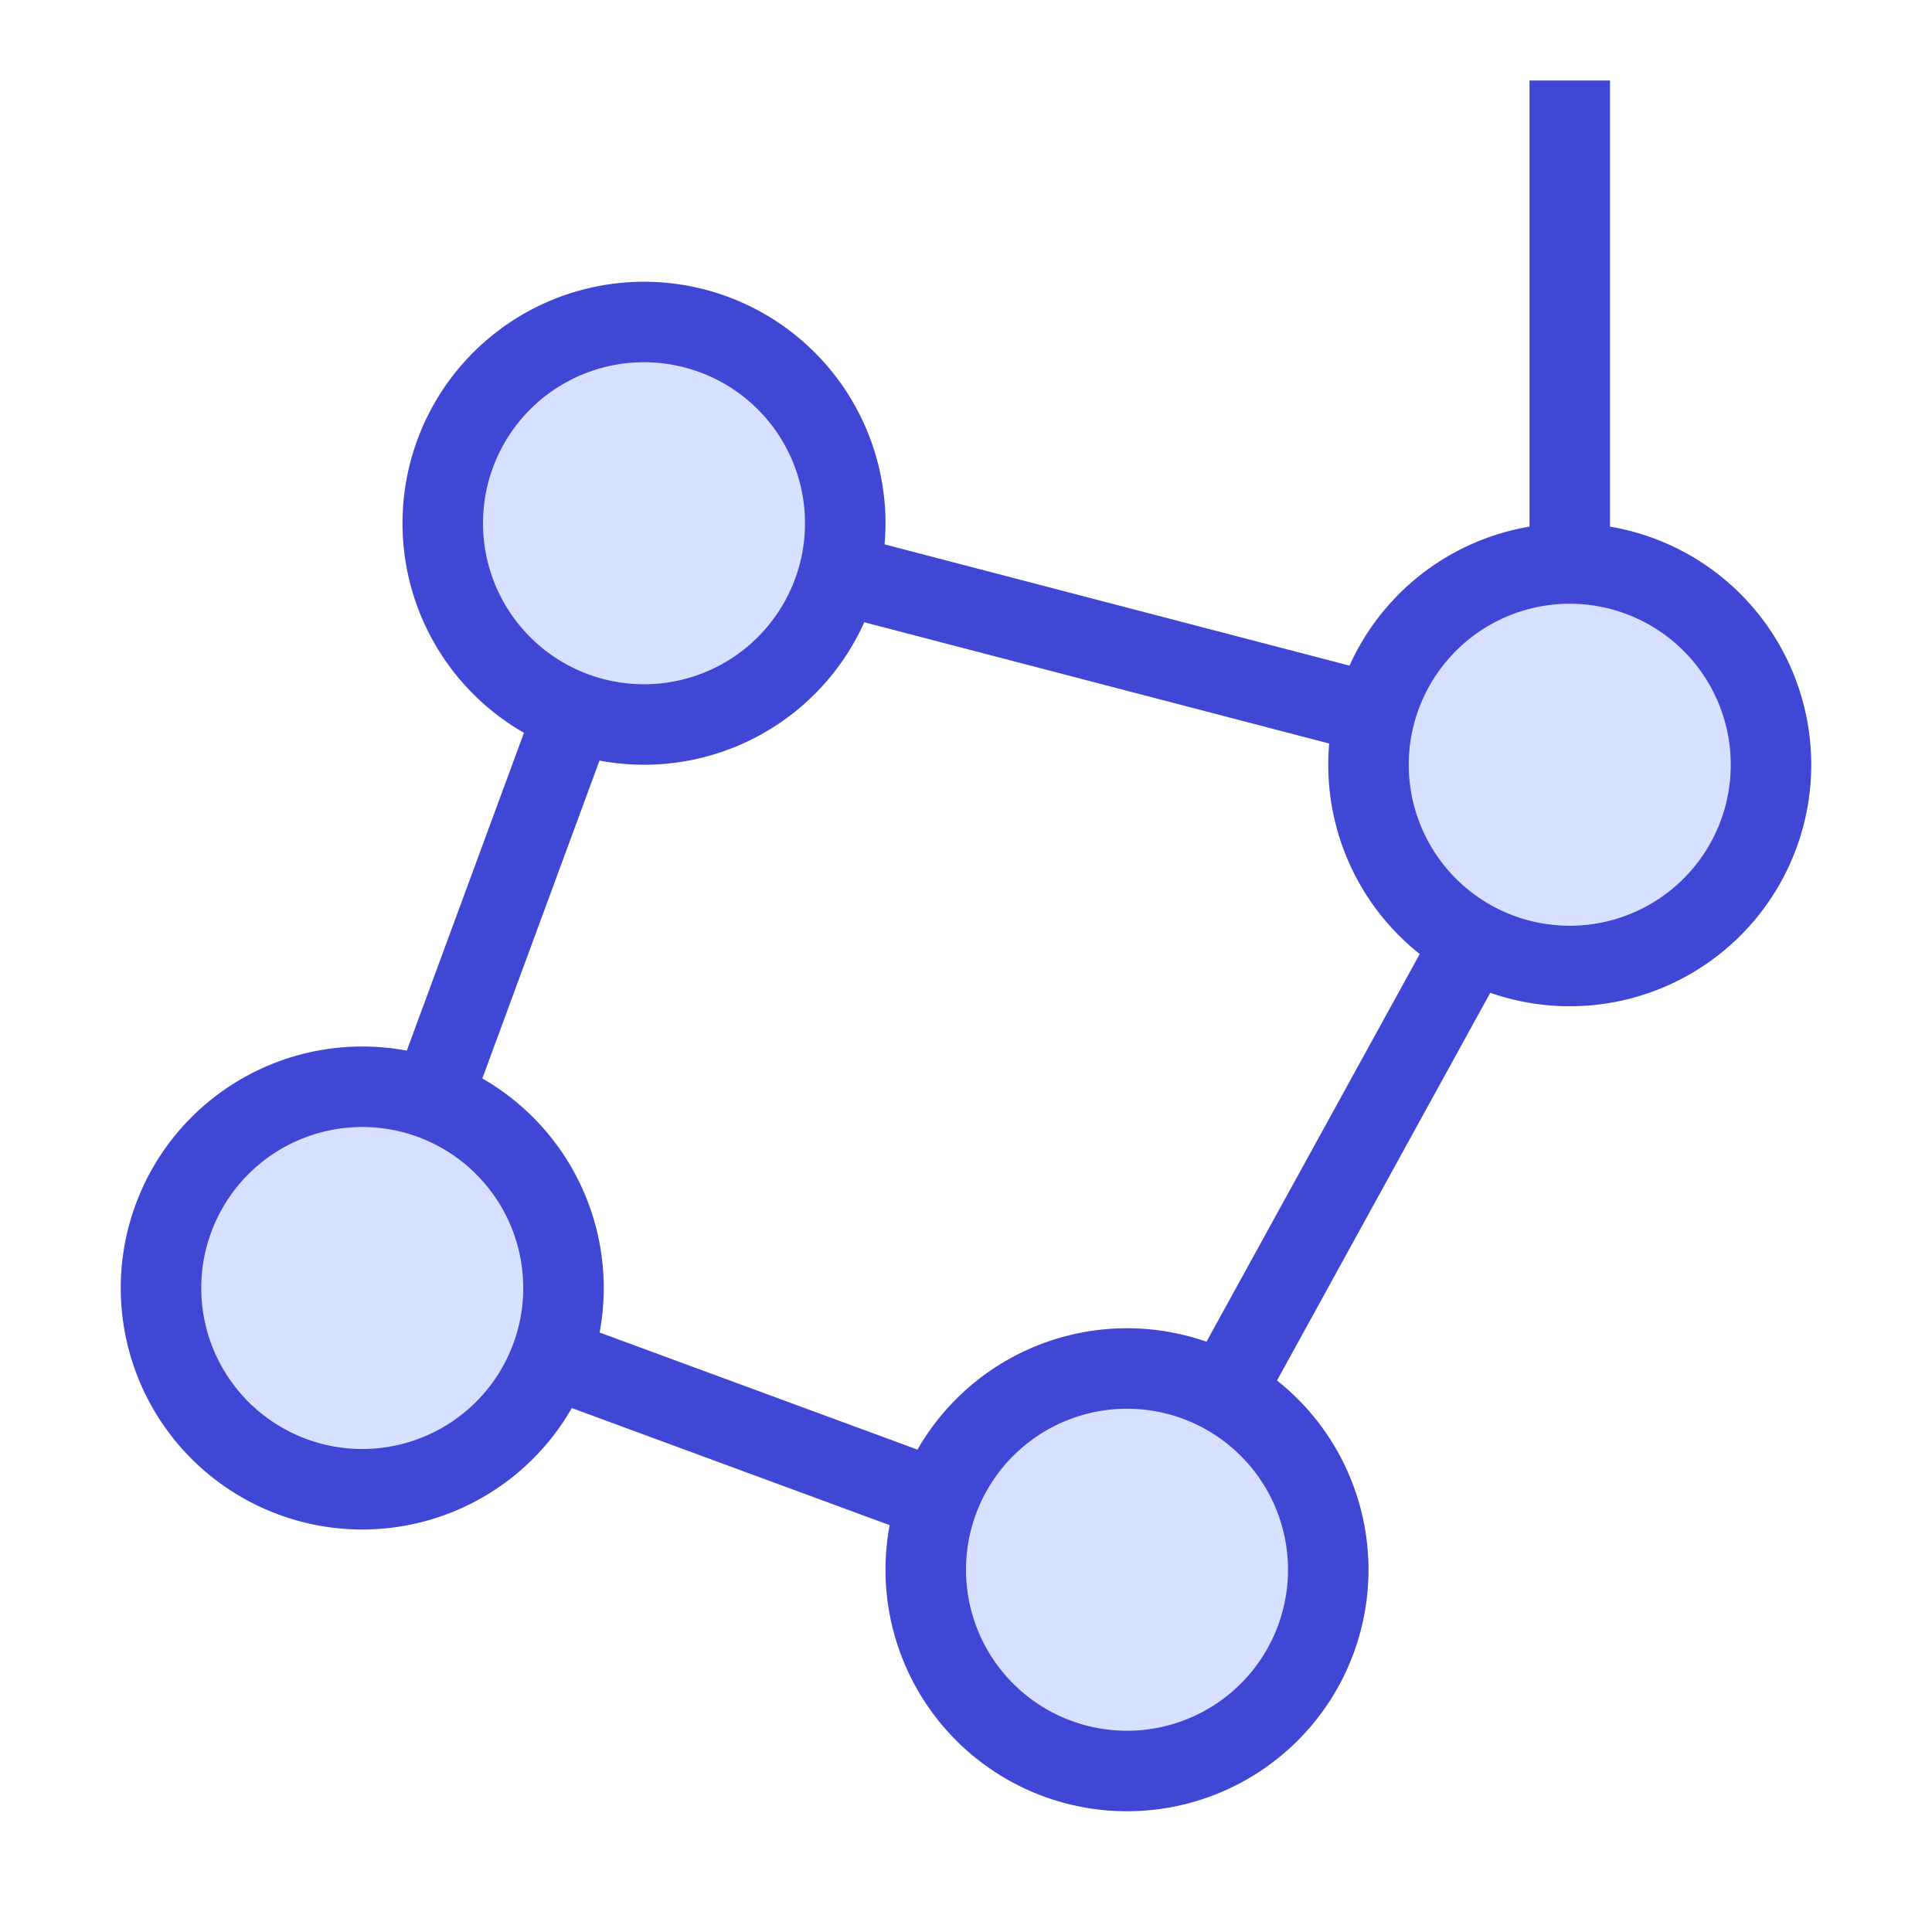 <svg xmlns="http://www.w3.org/2000/svg" fill="none" viewBox="0 0 24 24" id="Consellation--Streamline-Sharp">
  <desc>
    Consellation Streamline Icon: https://streamlinehq.com
  </desc>
  <g id="consellation--science-space-universe-star">
    <path id="Vector 3003" stroke="#4147d5" d="M19.5 7V1" stroke-width="1"></path>
    <path id="Ellipse 1218" fill="#d7e0ff" d="M17 9.5a2.5 2.5 0 1 0 5 0 2.5 2.5 0 1 0 -5 0" stroke-width="1"></path>
    <path id="Ellipse 1219" fill="#d7e0ff" d="M11.5 19.5a2.5 2.5 0 1 0 5 0 2.5 2.5 0 1 0 -5 0" stroke-width="1"></path>
    <path id="Ellipse 1220" fill="#d7e0ff" d="M2 16a2.5 2.5 0 1 0 5 0 2.5 2.5 0 1 0 -5 0" stroke-width="1"></path>
    <path id="Ellipse 1221" fill="#d7e0ff" d="M5.5 6.5a2.5 2.5 0 1 0 5 0 2.5 2.5 0 1 0 -5 0" stroke-width="1"></path>
    <path id="Ellipse 1222" stroke="#4147d5" d="M17 9.5a2.5 2.5 0 1 0 5 0 2.5 2.5 0 1 0 -5 0" stroke-width="1"></path>
    <path id="Ellipse 1223" stroke="#4147d5" d="M11.5 19.5a2.5 2.5 0 1 0 5 0 2.5 2.5 0 1 0 -5 0" stroke-width="1"></path>
    <path id="Ellipse 1224" stroke="#4147d5" d="M2 16a2.5 2.5 0 1 0 5 0 2.5 2.5 0 1 0 -5 0" stroke-width="1"></path>
    <path id="Ellipse 1225" stroke="#4147d5" d="M5.5 6.5a2.5 2.5 0 1 0 5 0 2.5 2.5 0 1 0 -5 0" stroke-width="1"></path>
    <path id="Vector 3002" stroke="#4147d5" d="m6.846 16.864 4.807 1.771" stroke-width="1"></path>
    <path id="Vector 3004" stroke="#4147d5" d="m15.205 17.309 3.09 -5.618" stroke-width="1"></path>
    <path id="Vector 3005" stroke="#4147d5" d="m7.136 8.847 -1.772 4.807" stroke-width="1"></path>
    <path id="Vector 3006" stroke="#4147d5" d="m17.08 8.868 -6.66 -1.737" stroke-width="1"></path>
  </g>
</svg>